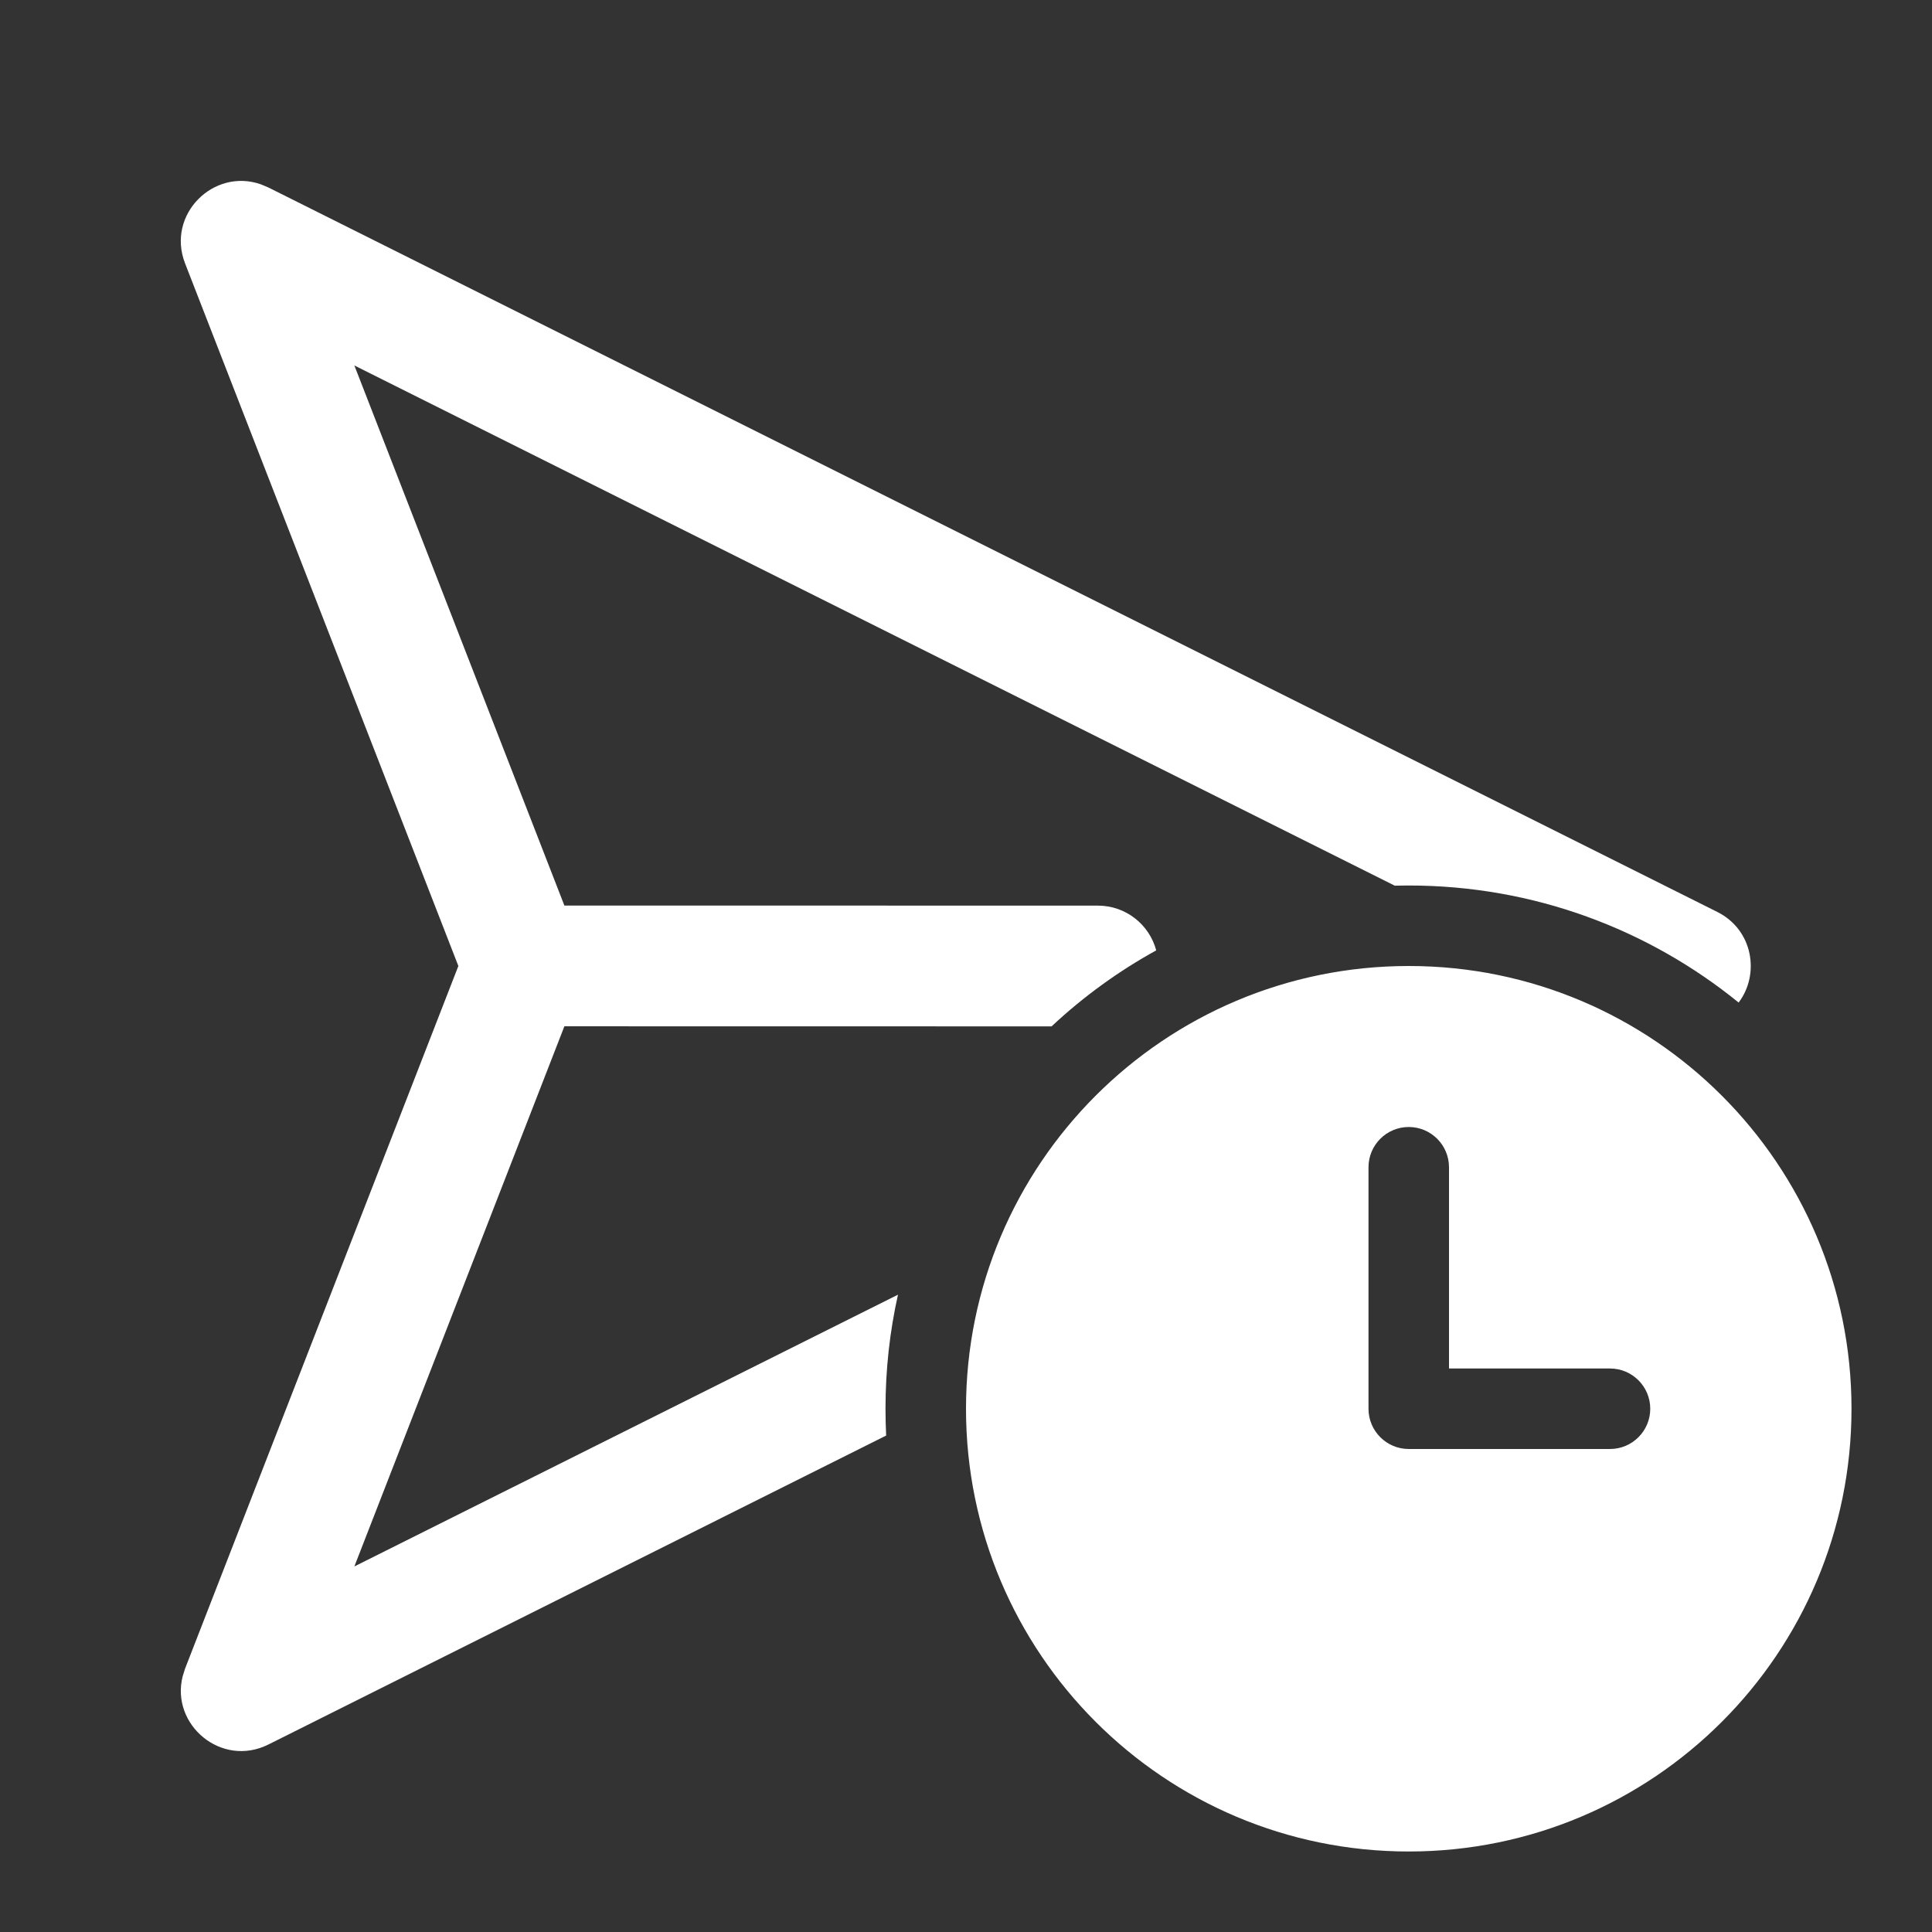 <svg width="24" height="24" viewBox="0 0 24 24" fill="none" xmlns="http://www.w3.org/2000/svg">
<rect x="0" y="0" width="24" height="24" fill="#333333" stroke="none"/>
<path d="M2.299 3.272L5.694 12L2.299 20.728L2.269 20.824C2.117 21.426 2.751 21.962 3.334 21.671L11.008 17.833C11.003 17.723 11 17.612 11 17.5C11 17.013 11.053 16.539 11.155 16.083L4.402 19.459L7.011 12.749L13.063 12.75C13.454 12.384 13.891 12.066 14.363 11.806C14.278 11.486 13.986 11.25 13.639 11.25L7.011 11.249L4.402 4.54L17.326 11.002C17.384 11.001 17.442 11 17.5 11C19.053 11 20.479 11.545 21.598 12.454C21.865 12.101 21.777 11.551 21.334 11.329L3.334 2.329L3.241 2.29C2.655 2.083 2.063 2.664 2.299 3.272ZM23 17.5C23 14.462 20.538 12 17.5 12C14.462 12 12 14.462 12 17.5C12 20.538 14.462 23 17.5 23C20.538 23 23 20.538 23 17.5ZM17.5 14C17.776 14 18 14.224 18 14.5V17H20C20.276 17 20.5 17.224 20.5 17.5C20.5 17.776 20.276 18 20 18H17.5C17.224 18 17 17.776 17 17.5V14.5C17 14.224 17.224 14 17.5 14Z" fill="#ffffff"/>
</svg>
